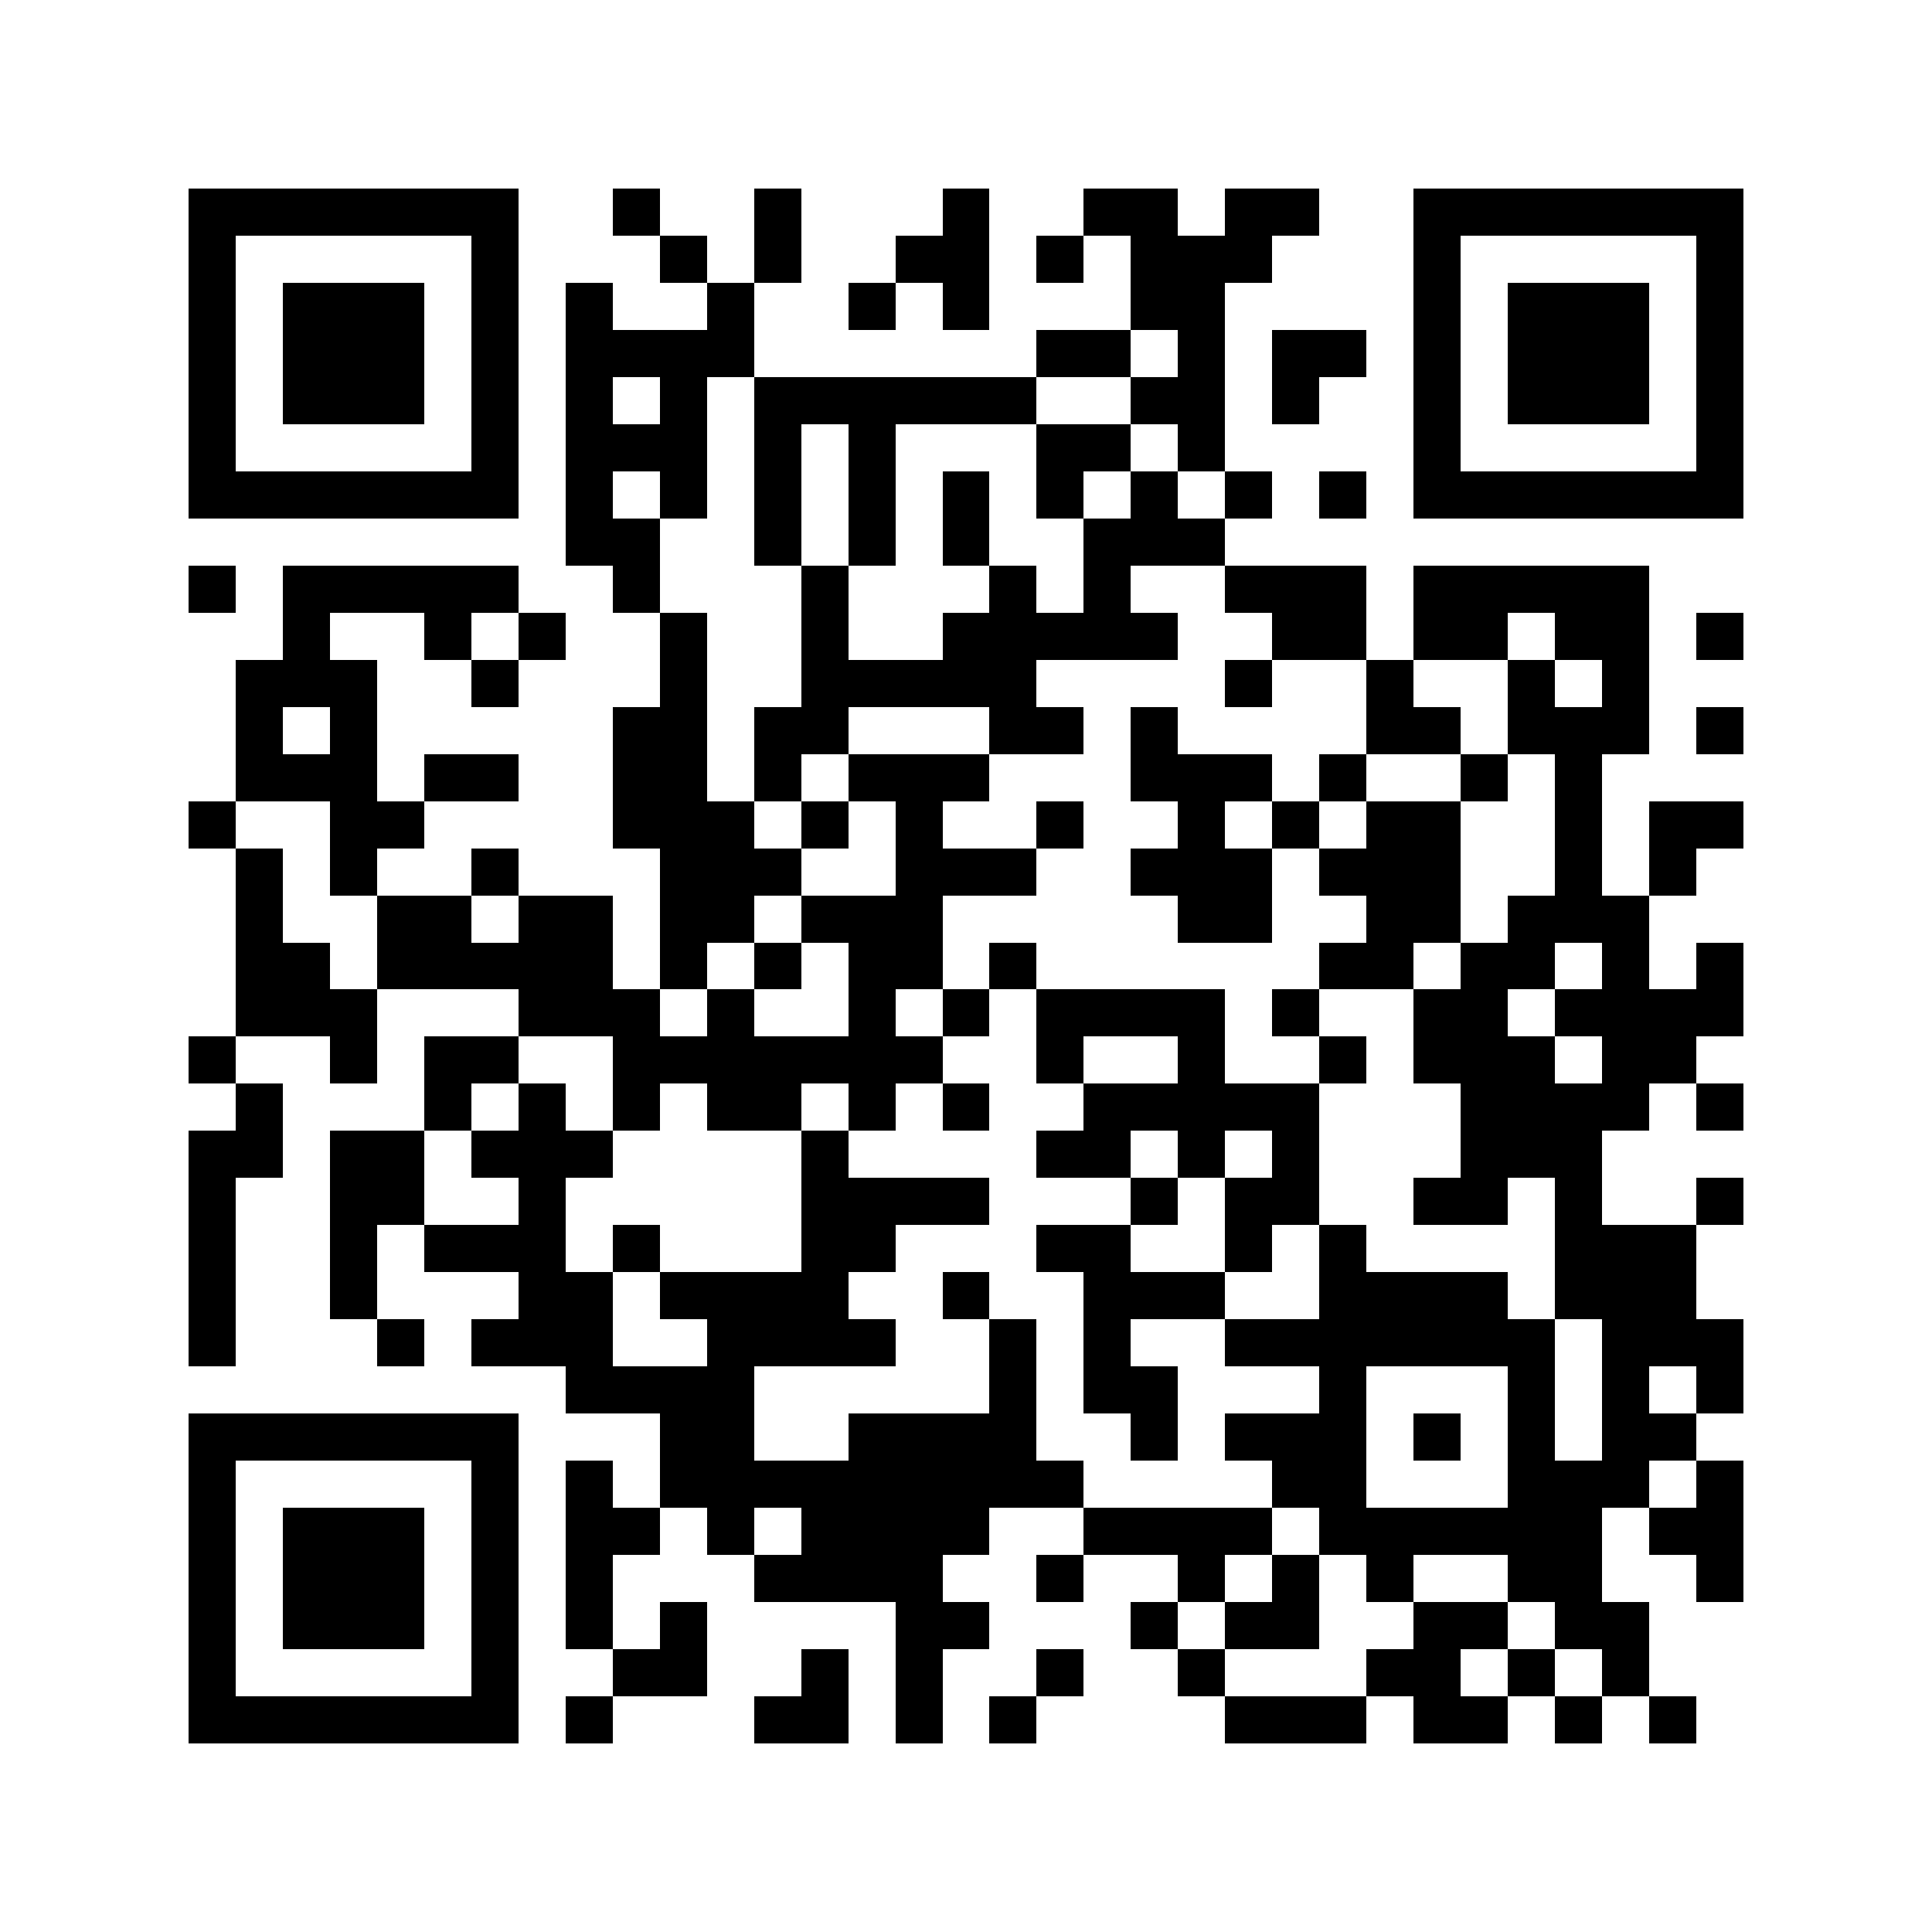 <svg xmlns="http://www.w3.org/2000/svg" viewBox="0 0 41 41" shape-rendering="crispEdges"><path fill="#ffffff" d="M0 0h41v41H0z"/><path stroke="#000000" d="M4 4.5h7m2 0h1m2 0h1m3 0h1m2 0h2m1 0h2m2 0h7M4 5.5h1m5 0h1m3 0h1m1 0h1m2 0h2m1 0h1m1 0h3m3 0h1m5 0h1M4 6.5h1m1 0h3m1 0h1m1 0h1m2 0h1m2 0h1m1 0h1m3 0h2m4 0h1m1 0h3m1 0h1M4 7.5h1m1 0h3m1 0h1m1 0h4m6 0h2m1 0h1m1 0h2m1 0h1m1 0h3m1 0h1M4 8.5h1m1 0h3m1 0h1m1 0h1m1 0h1m1 0h6m2 0h2m1 0h1m2 0h1m1 0h3m1 0h1M4 9.5h1m5 0h1m1 0h3m1 0h1m1 0h1m3 0h2m1 0h1m4 0h1m5 0h1M4 10.5h7m1 0h1m1 0h1m1 0h1m1 0h1m1 0h1m1 0h1m1 0h1m1 0h1m1 0h1m1 0h7M12 11.5h2m2 0h1m1 0h1m1 0h1m2 0h3M4 12.5h1m1 0h5m2 0h1m3 0h1m3 0h1m1 0h1m2 0h3m1 0h5M6 13.5h1m2 0h1m1 0h1m2 0h1m2 0h1m2 0h5m2 0h2m1 0h2m1 0h2m1 0h1M5 14.5h3m2 0h1m3 0h1m2 0h5m4 0h1m2 0h1m2 0h1m1 0h1M5 15.5h1m1 0h1m5 0h2m1 0h2m3 0h2m1 0h1m4 0h2m1 0h3m1 0h1M5 16.5h3m1 0h2m2 0h2m1 0h1m1 0h3m3 0h3m1 0h1m2 0h1m1 0h1M4 17.5h1m2 0h2m4 0h3m1 0h1m1 0h1m2 0h1m2 0h1m1 0h1m1 0h2m2 0h1m1 0h2M5 18.5h1m1 0h1m2 0h1m3 0h3m2 0h3m2 0h3m1 0h3m2 0h1m1 0h1M5 19.5h1m2 0h2m1 0h2m1 0h2m1 0h3m5 0h2m2 0h2m1 0h3M5 20.5h2m1 0h5m1 0h1m1 0h1m1 0h2m1 0h1m6 0h2m1 0h2m1 0h1m1 0h1M5 21.5h3m3 0h3m1 0h1m2 0h1m1 0h1m1 0h4m1 0h1m2 0h2m1 0h4M4 22.5h1m2 0h1m1 0h2m2 0h7m2 0h1m2 0h1m2 0h1m1 0h3m1 0h2M5 23.5h1m3 0h1m1 0h1m1 0h1m1 0h2m1 0h1m1 0h1m2 0h5m3 0h4m1 0h1M4 24.5h2m1 0h2m1 0h3m4 0h1m4 0h2m1 0h1m1 0h1m3 0h3M4 25.5h1m2 0h2m2 0h1m5 0h4m3 0h1m1 0h2m2 0h2m1 0h1m2 0h1M4 26.5h1m2 0h1m1 0h3m1 0h1m3 0h2m3 0h2m2 0h1m1 0h1m4 0h3M4 27.5h1m2 0h1m3 0h2m1 0h4m2 0h1m2 0h3m2 0h4m1 0h3M4 28.5h1m3 0h1m1 0h3m2 0h4m2 0h1m1 0h1m2 0h7m1 0h3M12 29.5h4m5 0h1m1 0h2m3 0h1m3 0h1m1 0h1m1 0h1M4 30.5h7m3 0h2m2 0h4m2 0h1m1 0h3m1 0h1m1 0h1m1 0h2M4 31.5h1m5 0h1m1 0h1m1 0h9m4 0h2m3 0h3m1 0h1M4 32.5h1m1 0h3m1 0h1m1 0h2m1 0h1m1 0h4m2 0h4m1 0h6m1 0h2M4 33.5h1m1 0h3m1 0h1m1 0h1m3 0h4m2 0h1m2 0h1m1 0h1m1 0h1m2 0h2m2 0h1M4 34.5h1m1 0h3m1 0h1m1 0h1m1 0h1m4 0h2m3 0h1m1 0h2m2 0h2m1 0h2M4 35.5h1m5 0h1m2 0h2m2 0h1m1 0h1m2 0h1m2 0h1m3 0h2m1 0h1m1 0h1M4 36.5h7m1 0h1m3 0h2m1 0h1m1 0h1m4 0h3m1 0h2m1 0h1m1 0h1"/></svg>
